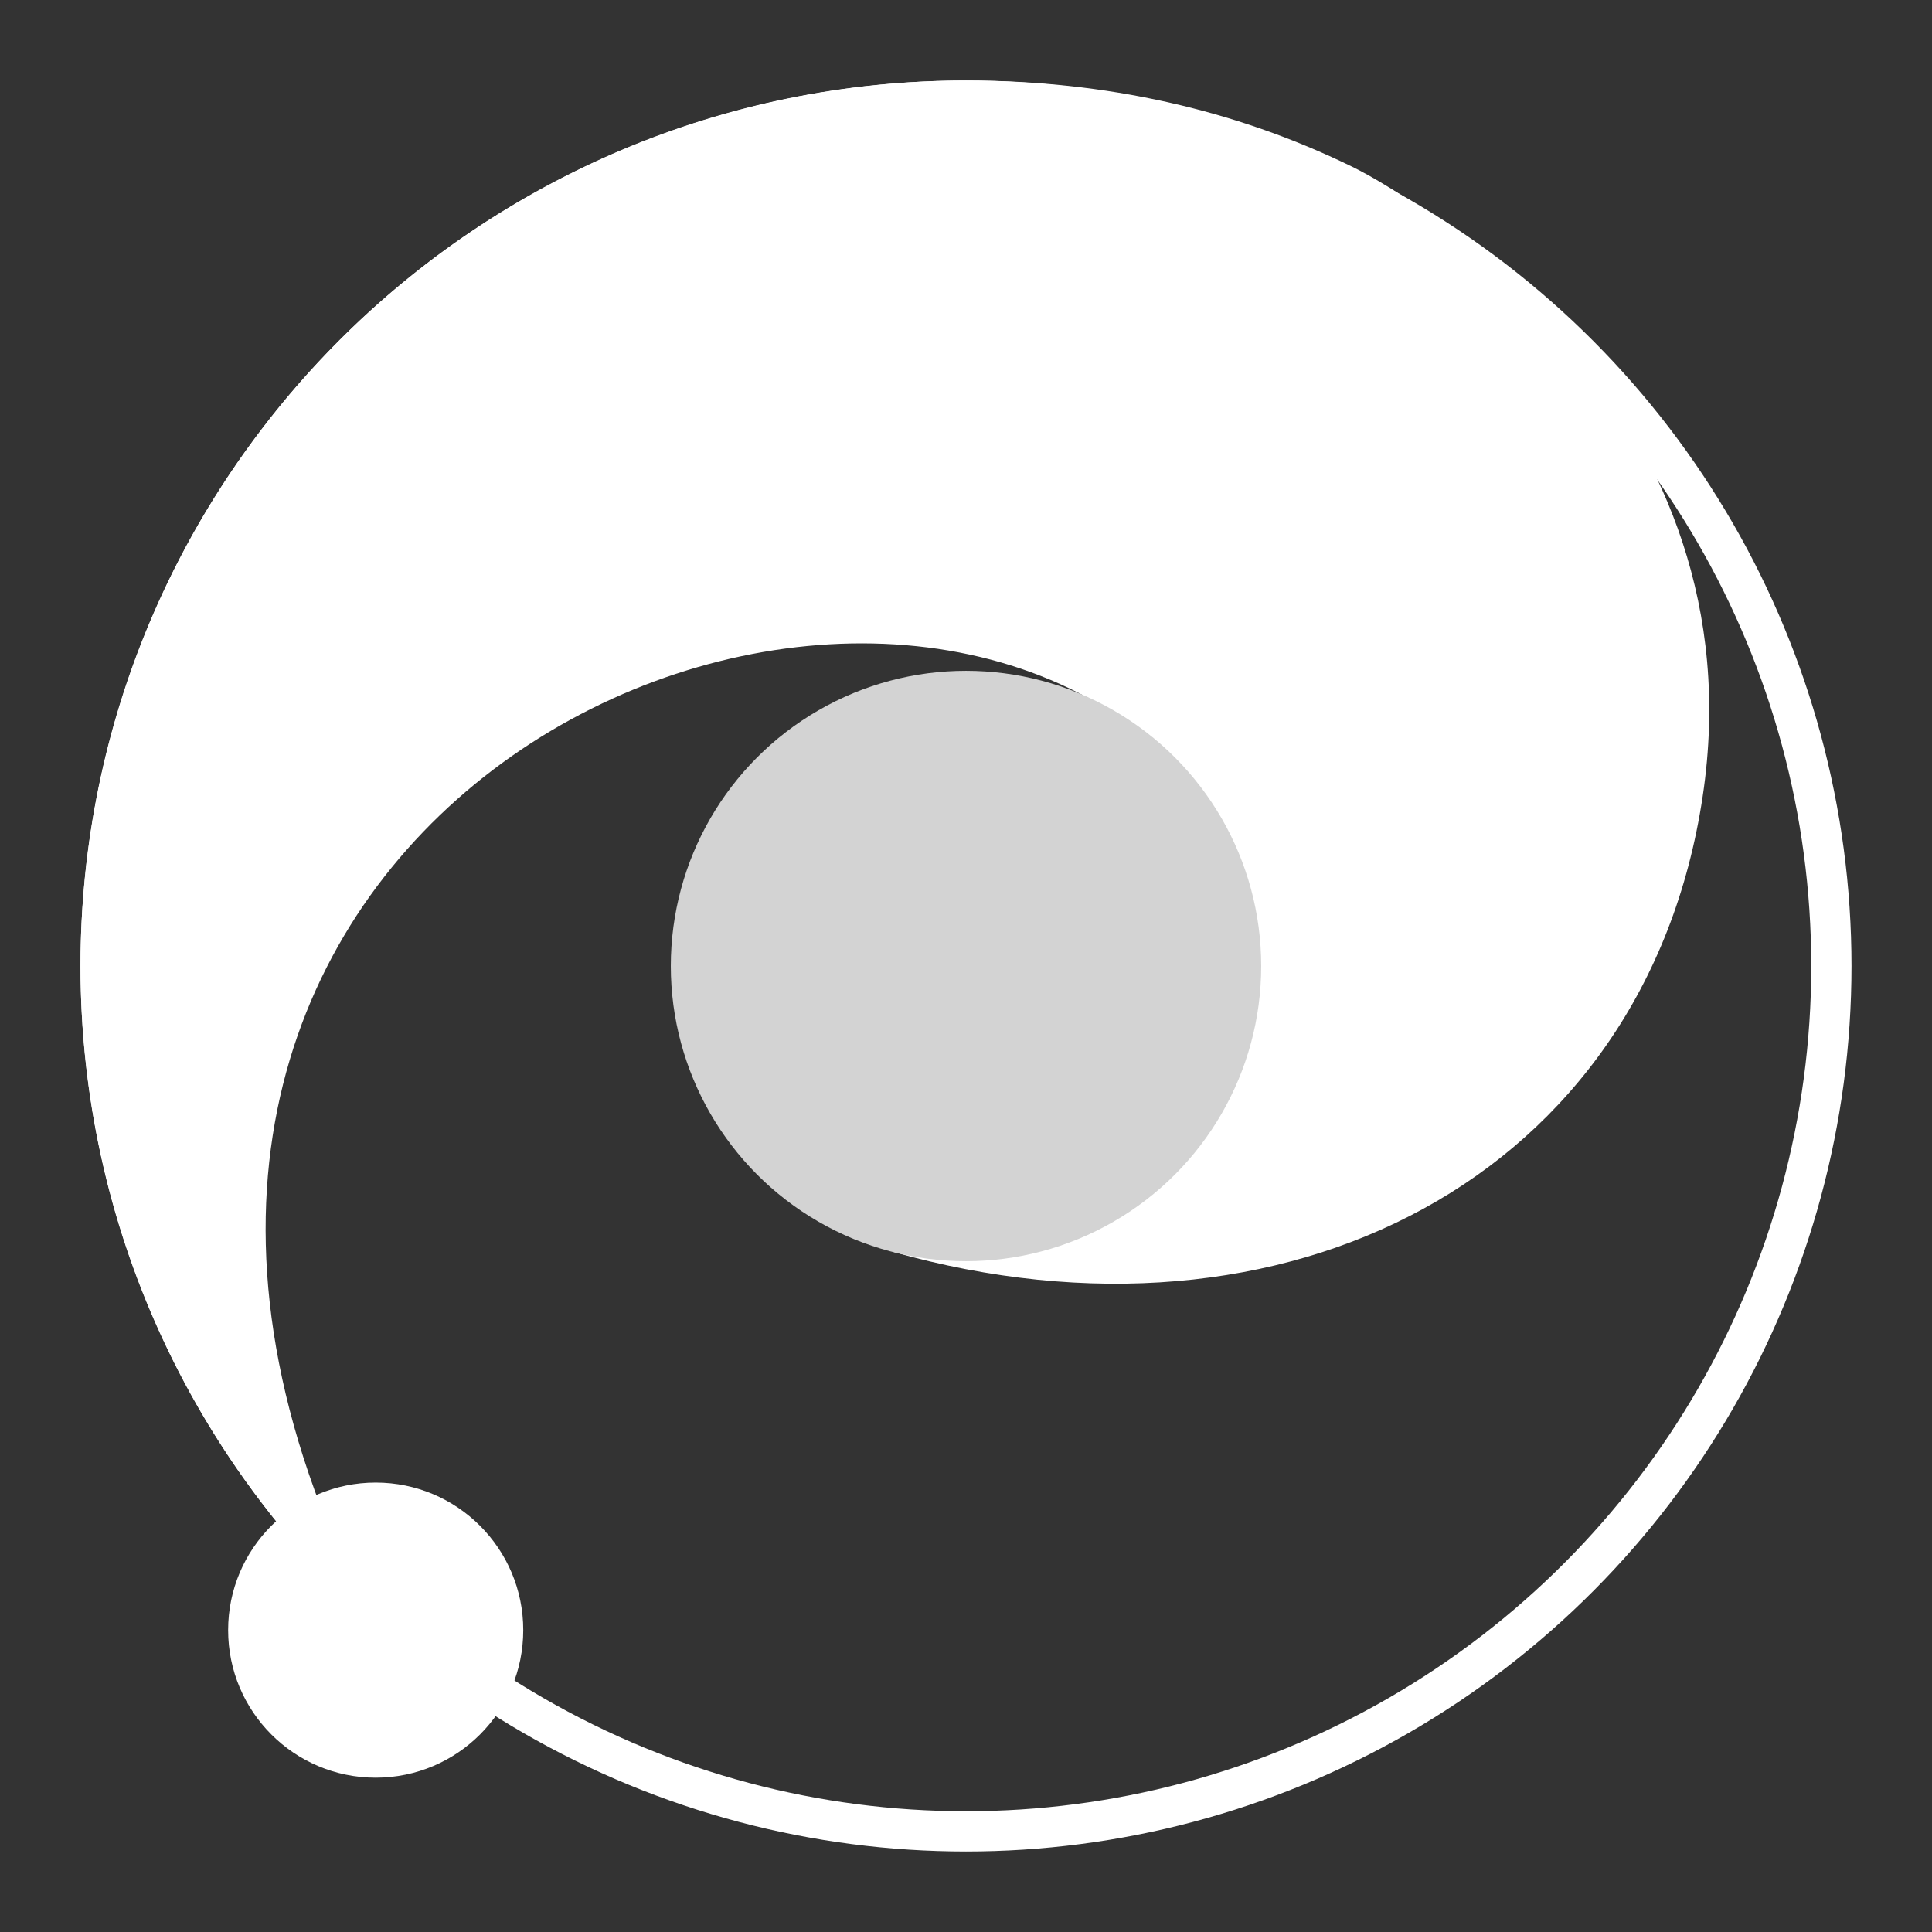 <svg xmlns="http://www.w3.org/2000/svg" width="24" height="24" viewBox="0 0 24 24"><rect x="0" y="0" width="24" height="24" fill="#333333" stroke="none"/><g fill="none" fill-rule="evenodd"><path d="M0 0h24v24H0z"/><g transform="translate(1 1)"><circle cx="11" cy="11" r="10.75" stroke="#FFF" stroke-width=".5"/><path fill="#FFF" d="M12.863 7.877c-.917 3.208-1.86 4.38-2.777 6.672 4.882 1.384 9.355-.924 10.065-5.654.711-4.73-3.42-7.37-4.36-7.827C14.338.36 12.734 0 11 0 4.925 0 0 4.925 0 11c0 3.25 1.41 6.172 3.652 8.186-4.837-9.204 4.498-14.373 9.211-11.31z"/><circle cx="11" cy="11" r="3.667" fill="#D3D3D3"/><circle cx="3.667" cy="19.25" r="1.833" fill="#FFF"/></g></g></svg>